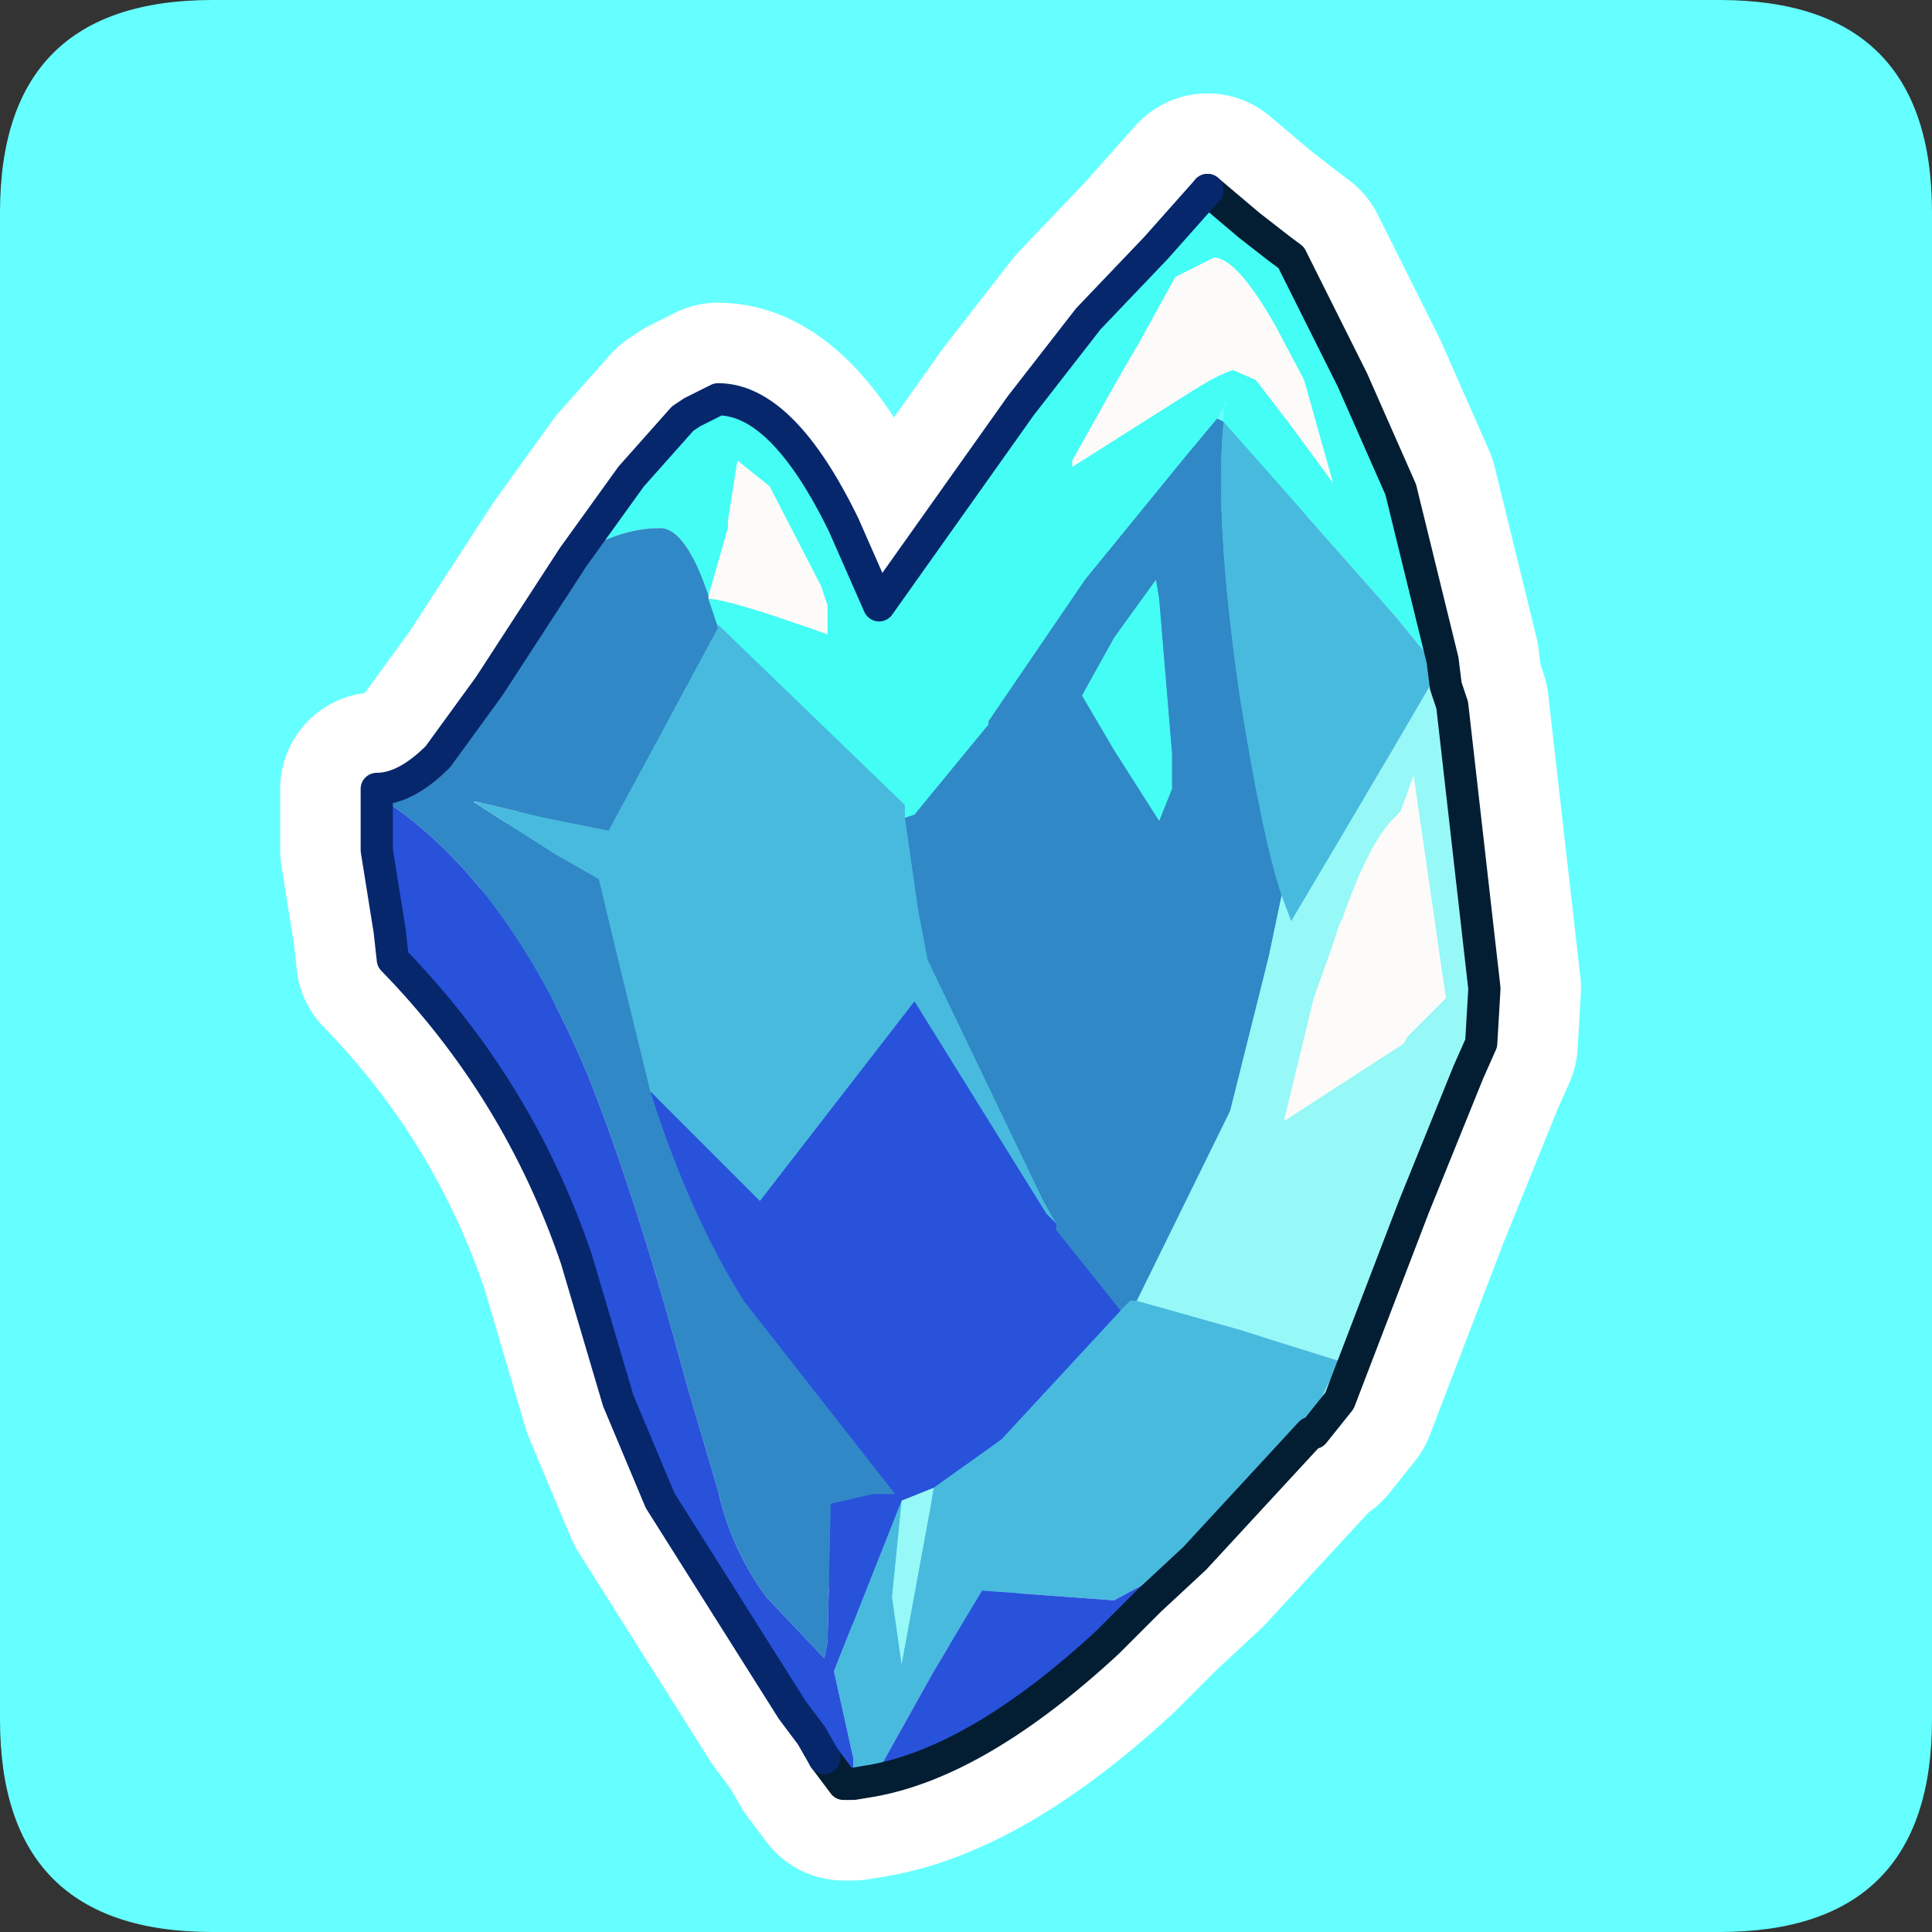 <?xml version="1.0" encoding="UTF-8" standalone="no"?>
<svg xmlns:ffdec="https://www.free-decompiler.com/flash" xmlns:xlink="http://www.w3.org/1999/xlink" ffdec:objectType="frame" height="30.0px" width="30.0px" xmlns="http://www.w3.org/2000/svg">
  <rect width="100%" height="100%" fill="#333333" stroke="none"/>
  <g transform="matrix(1.0, 0.0, 0.0, 1.0, 0.0, 0.0)">
    <use ffdec:characterId="1" height="30.0" transform="matrix(1.0, 0.0, 0.0, 1.0, 0.0, 0.0)" width="30.0" xlink:href="#shape0"/>
  </g>
  <defs>
    <g id="shape0" transform="matrix(1.0, 0.0, 0.0, 1.0, 0.0, 0.0)">
      <path d="M0.0 0.0 L30.0 0.0 30.0 30.0 0.0 30.0 0.0 0.0" fill="#33cc66" fill-opacity="0.0" fill-rule="evenodd" stroke="none"/>
      <path d="M30.0 26.7 Q30.0 30.0 26.7 30.0 L3.3 30.0 Q0.0 30.0 0.0 26.7 L0.0 3.3 Q0.0 0.0 3.3 0.0 L26.7 0.0 Q30.0 0.0 30.0 3.3 L30.0 26.7" fill="#66ffff" fill-rule="evenodd" stroke="none"/>
      <path d="M22.45 10.65 L22.55 10.95 23.05 15.35 23.0 16.2 22.8 16.65 21.95 18.75 20.8 21.75 20.4 22.25 20.4 22.1 Q20.55 21.5 20.85 21.15 L19.25 20.65 17.65 20.2 19.1 17.25 19.55 15.45 19.7 14.85 19.9 13.9 20.05 14.3 21.65 11.6 22.35 10.4 22.45 10.65 M21.65 12.7 Q21.25 13.1 20.85 14.25 L20.8 14.35 20.65 14.8 20.4 15.5 19.95 17.35 19.95 17.4 21.8 16.2 21.85 16.1 22.45 15.5 21.95 12.05 21.75 12.6 21.65 12.7 M14.5 23.1 L14.45 23.4 14.0 25.85 13.85 24.8 14.0 23.3 14.5 23.1" fill="#96f8f7" fill-rule="evenodd" stroke="none"/>
      <path d="M18.25 4.3 L18.85 4.0 Q19.2 4.0 19.8 5.05 L20.25 5.9 20.7 7.5 20.0 6.55 19.5 5.9 19.15 5.75 Q19.1 5.75 18.8 5.9 L18.55 6.05 16.65 7.25 16.65 7.15 17.35 5.9 17.7 5.3 18.25 4.3 M11.0 9.25 L11.3 8.2 11.3 8.1 11.45 7.15 11.95 7.55 12.75 9.1 12.85 9.4 12.85 9.85 Q11.3 9.3 11.0 9.3 L11.0 9.25 M21.65 12.7 L21.75 12.6 21.95 12.05 22.45 15.5 21.85 16.1 21.8 16.2 19.95 17.4 19.95 17.35 20.4 15.5 20.65 14.8 20.8 14.35 20.85 14.25 Q21.25 13.1 21.65 12.7" fill="#fcfbf9" fill-rule="evenodd" stroke="none"/>
      <path d="M8.9 8.65 L9.8 7.4 10.6 6.5 10.75 6.4 11.15 6.2 Q12.15 6.2 13.1 8.15 L13.65 9.4 15.85 6.3 16.9 4.95 17.95 3.85 18.75 2.95 19.4 3.5 19.85 3.85 20.05 4.0 21.0 5.9 21.75 7.6 22.4 10.25 22.35 10.4 21.65 9.55 19.0 6.55 19.0 6.3 19.05 6.3 19.05 6.2 19.0 6.3 18.9 6.5 18.4 7.1 16.85 9.0 15.35 11.2 15.35 11.25 14.2 12.65 14.05 12.7 14.05 12.5 11.15 9.7 11.15 9.75 11.0 9.3 Q11.3 9.3 12.85 9.85 L12.85 9.4 12.75 9.1 11.95 7.55 11.45 7.15 11.3 8.1 11.3 8.2 11.0 9.25 Q10.65 8.2 10.25 8.2 9.6 8.2 8.9 8.65 M18.25 4.3 L17.7 5.3 17.35 5.9 16.65 7.15 16.65 7.25 18.55 6.05 18.8 5.9 Q19.1 5.75 19.15 5.75 L19.5 5.9 20.0 6.55 20.7 7.5 20.25 5.9 19.8 5.05 Q19.2 4.0 18.85 4.0 L18.25 4.3 M17.95 9.0 L18.0 9.3 18.2 11.7 18.2 12.25 18.0 12.75 17.3 11.65 16.8 10.8 17.3 9.9 17.95 9.0" fill="#44fdf5" fill-rule="evenodd" stroke="none"/>
      <path d="M5.85 12.35 L5.85 12.25 Q6.3 12.25 6.8 11.75 L7.6 10.65 8.9 8.65 Q9.6 8.2 10.25 8.2 10.65 8.2 11.0 9.25 L11.0 9.3 11.15 9.75 10.1 11.7 9.45 12.9 8.45 12.7 7.4 12.45 7.35 12.45 8.6 13.25 9.3 13.65 9.6 14.9 10.1 16.95 Q10.7 18.85 11.55 20.2 L13.9 23.2 13.7 23.2 13.55 23.2 12.9 23.35 12.85 25.5 12.8 25.75 11.9 24.8 Q11.35 24.05 11.15 23.15 L10.65 21.45 Q9.9 18.65 9.15 16.75 7.85 13.6 5.85 12.35 M19.9 13.9 L19.7 14.85 19.55 15.45 19.1 17.25 17.65 20.2 17.55 20.2 17.4 20.35 16.4 19.1 16.4 19.05 16.4 19.0 16.2 18.65 14.4 14.9 14.25 14.1 14.05 12.7 14.2 12.65 15.35 11.25 15.35 11.2 16.85 9.0 18.4 7.1 18.9 6.5 19.0 6.55 Q18.85 8.05 19.25 10.8 19.6 13.0 19.9 13.9 M17.95 9.0 L17.3 9.9 16.8 10.8 17.3 11.65 18.0 12.75 18.2 12.25 18.2 11.7 18.0 9.3 17.95 9.0" fill="#3188c6" fill-rule="evenodd" stroke="none"/>
      <path d="M20.4 22.25 L20.35 22.25 18.55 24.2 Q17.75 24.6 17.3 24.85 L15.25 24.7 14.5 25.95 13.55 27.65 13.25 27.7 13.25 27.3 12.95 25.95 14.0 23.3 13.85 24.8 14.0 25.85 14.45 23.4 14.5 23.1 15.55 22.35 17.4 20.35 17.55 20.2 17.65 20.2 19.25 20.65 20.85 21.15 Q20.55 21.5 20.4 22.1 L20.4 22.25 M22.35 10.4 L21.65 11.6 20.05 14.3 19.9 13.9 Q19.6 13.0 19.25 10.8 18.85 8.05 19.0 6.55 L21.65 9.55 22.35 10.4 M11.15 9.75 L11.15 9.7 14.05 12.5 14.05 12.7 14.25 14.1 14.4 14.9 16.2 18.65 16.4 19.0 16.25 18.85 14.2 15.55 11.8 18.65 10.1 16.95 9.6 14.9 9.3 13.65 8.6 13.25 7.35 12.45 7.4 12.45 8.45 12.7 9.45 12.9 10.1 11.7 11.15 9.75" fill="#48bade" fill-rule="evenodd" stroke="none"/>
      <path d="M18.55 24.2 L17.85 24.85 17.2 25.5 Q15.2 27.35 13.55 27.65 L14.5 25.95 15.25 24.7 17.3 24.85 Q17.75 24.6 18.55 24.2 M13.25 27.7 L13.1 27.7 12.8 27.3 12.6 26.95 12.3 26.55 10.25 23.3 9.6 21.75 8.95 19.55 Q8.05 16.9 6.1 14.9 L6.05 14.45 5.85 13.2 5.85 12.35 Q7.85 13.6 9.15 16.75 9.9 18.65 10.65 21.45 L11.15 23.15 Q11.35 24.05 11.9 24.8 L12.8 25.75 12.85 25.5 12.9 23.35 13.55 23.2 13.7 23.2 13.9 23.2 11.55 20.2 Q10.7 18.85 10.1 16.95 L11.8 18.65 14.2 15.55 16.25 18.85 16.4 19.0 16.4 19.05 16.4 19.1 17.4 20.35 15.55 22.35 14.5 23.1 14.0 23.3 12.95 25.95 13.25 27.3 13.25 27.7" fill="#2852da" fill-rule="evenodd" stroke="none"/>
      <path d="M22.45 10.65 L22.55 10.95 23.05 15.35 23.0 16.2 22.8 16.65 21.95 18.75 20.8 21.75 20.4 22.25 20.35 22.25 18.55 24.2 17.85 24.85 17.2 25.5 Q15.2 27.35 13.55 27.65 L13.25 27.7 13.1 27.7 12.8 27.3 12.6 26.95 12.3 26.55 10.25 23.3 9.6 21.75 8.95 19.55 Q8.05 16.9 6.1 14.9 L6.05 14.45 5.85 13.2 5.85 12.35 5.85 12.25 Q6.3 12.25 6.8 11.75 L7.6 10.65 8.9 8.65 9.8 7.4 10.6 6.5 10.75 6.4 11.15 6.2 Q12.15 6.2 13.1 8.15 L13.65 9.4 15.85 6.3 16.9 4.95 17.95 3.85 18.75 2.95 19.4 3.5 19.85 3.85 20.05 4.0 21.0 5.9 21.75 7.6 22.4 10.25 22.45 10.65 Z" fill="none" stroke="#ffffff" stroke-linecap="round" stroke-linejoin="round" stroke-width="3.0"/>
      <path d="M22.45 10.65 L22.55 10.95 23.05 15.35 23.0 16.2 22.8 16.65 21.95 18.75 20.8 21.75 20.4 22.25 20.4 22.1 Q20.55 21.5 20.85 21.15 L19.25 20.65 17.65 20.2 19.1 17.25 19.55 15.45 19.7 14.85 19.9 13.9 20.05 14.3 21.65 11.6 22.35 10.4 22.45 10.65 M21.75 12.6 L21.65 12.7 Q21.25 13.1 20.85 14.25 L20.8 14.35 20.65 14.8 20.4 15.5 19.95 17.35 19.95 17.4 21.8 16.2 21.85 16.1 22.45 15.5 21.95 12.05 21.75 12.6 M14.5 23.1 L14.45 23.4 14.0 25.85 13.85 24.8 14.0 23.3 14.5 23.1" fill="#96f8f7" fill-rule="evenodd" stroke="none"/>
      <path d="M18.25 4.3 L18.85 4.0 Q19.2 4.0 19.8 5.05 L20.25 5.9 20.7 7.5 20.0 6.55 19.5 5.9 19.15 5.75 Q19.1 5.75 18.8 5.9 L18.55 6.05 16.65 7.25 16.65 7.15 17.35 5.9 17.7 5.3 18.25 4.3 M11.0 9.25 L11.3 8.2 11.3 8.1 11.45 7.15 11.95 7.55 12.75 9.1 12.85 9.4 12.85 9.85 Q11.3 9.3 11.0 9.3 L11.0 9.25 M21.75 12.6 L21.95 12.05 22.45 15.5 21.85 16.1 21.8 16.2 19.95 17.4 19.95 17.35 20.4 15.5 20.65 14.8 20.8 14.35 20.85 14.25 Q21.25 13.1 21.65 12.7 L21.75 12.6" fill="#fcfbf9" fill-rule="evenodd" stroke="none"/>
      <path d="M8.9 8.65 L9.8 7.4 10.6 6.5 10.75 6.4 11.15 6.2 Q12.15 6.2 13.1 8.15 L13.65 9.4 15.85 6.3 16.9 4.95 17.95 3.85 18.75 2.95 19.4 3.5 19.85 3.85 20.05 4.0 21.0 5.9 21.75 7.6 22.4 10.25 22.35 10.4 21.65 9.55 19.0 6.55 19.0 6.3 19.05 6.3 19.05 6.2 19.0 6.3 18.9 6.5 18.4 7.1 16.85 9.0 15.35 11.2 15.35 11.25 14.2 12.65 14.05 12.7 14.05 12.5 11.15 9.7 11.15 9.75 11.0 9.3 Q11.3 9.3 12.85 9.85 L12.85 9.4 12.75 9.1 11.95 7.55 11.45 7.15 11.3 8.1 11.3 8.2 11.0 9.25 Q10.65 8.2 10.25 8.2 9.6 8.2 8.9 8.65 M18.25 4.3 L17.7 5.3 17.35 5.9 16.65 7.15 16.65 7.25 18.55 6.05 18.8 5.9 Q19.1 5.75 19.15 5.75 L19.5 5.9 20.0 6.55 20.7 7.5 20.25 5.9 19.8 5.05 Q19.2 4.0 18.85 4.0 L18.25 4.3 M17.95 9.0 L18.0 9.3 18.2 11.7 18.2 12.25 18.0 12.75 17.3 11.65 16.8 10.8 17.3 9.9 17.95 9.0" fill="#44fdf5" fill-rule="evenodd" stroke="none"/>
      <path d="M5.85 12.35 L5.85 12.25 Q6.3 12.25 6.8 11.75 L7.6 10.65 8.9 8.65 Q9.6 8.2 10.25 8.2 10.65 8.2 11.0 9.25 L11.0 9.3 11.15 9.75 10.1 11.7 9.45 12.9 8.45 12.7 7.4 12.45 7.35 12.45 8.6 13.25 9.3 13.65 9.6 14.9 10.1 16.95 Q10.7 18.85 11.55 20.2 L13.9 23.2 13.7 23.2 13.55 23.2 12.9 23.35 12.85 25.5 12.8 25.75 11.9 24.8 Q11.35 24.05 11.15 23.15 L10.65 21.45 Q9.9 18.65 9.15 16.75 7.85 13.6 5.85 12.35 M19.9 13.9 L19.7 14.85 19.55 15.45 19.1 17.25 17.65 20.2 17.55 20.2 17.4 20.35 16.4 19.1 16.4 19.05 16.4 19.0 16.2 18.65 14.4 14.9 14.25 14.1 14.05 12.7 14.2 12.65 15.35 11.25 15.35 11.2 16.85 9.0 18.4 7.1 18.9 6.5 19.0 6.55 Q18.85 8.05 19.25 10.8 19.6 13.0 19.9 13.9 M17.95 9.0 L17.3 9.9 16.8 10.8 17.3 11.65 18.0 12.75 18.2 12.25 18.2 11.7 18.0 9.3 17.95 9.0" fill="#3188c6" fill-rule="evenodd" stroke="none"/>
      <path d="M20.4 22.25 L20.35 22.25 18.55 24.2 Q17.75 24.6 17.3 24.85 L15.25 24.7 14.5 25.95 13.55 27.65 13.25 27.7 13.25 27.3 12.95 25.95 14.0 23.3 13.85 24.8 14.0 25.85 14.45 23.4 14.5 23.1 15.55 22.35 17.4 20.35 17.55 20.2 17.65 20.2 19.25 20.65 20.85 21.15 Q20.55 21.5 20.4 22.1 L20.4 22.25 M22.35 10.4 L21.65 11.6 20.05 14.3 19.9 13.9 Q19.6 13.0 19.25 10.8 18.85 8.05 19.0 6.55 L21.65 9.55 22.35 10.4 M11.15 9.75 L11.15 9.7 14.05 12.5 14.05 12.7 14.25 14.1 14.4 14.9 16.2 18.65 16.4 19.0 16.25 18.85 14.2 15.55 11.8 18.65 10.1 16.95 9.6 14.9 9.3 13.65 8.6 13.25 7.35 12.45 7.4 12.45 8.45 12.7 9.45 12.9 10.1 11.7 11.15 9.75" fill="#48bade" fill-rule="evenodd" stroke="none"/>
      <path d="M18.55 24.2 L17.85 24.85 17.2 25.5 Q15.2 27.35 13.55 27.65 L14.5 25.95 15.25 24.7 17.3 24.85 Q17.75 24.6 18.55 24.2 M13.25 27.7 L13.1 27.7 12.8 27.3 12.6 26.95 12.3 26.55 10.25 23.3 9.6 21.75 8.95 19.55 Q8.05 16.9 6.1 14.9 L6.05 14.45 5.85 13.2 5.85 12.35 Q7.85 13.6 9.15 16.75 9.9 18.65 10.65 21.45 L11.15 23.15 Q11.35 24.05 11.9 24.8 L12.8 25.75 12.85 25.5 12.9 23.35 13.55 23.2 13.7 23.2 13.9 23.2 11.55 20.2 Q10.7 18.85 10.1 16.95 L11.8 18.65 14.2 15.55 16.25 18.85 16.4 19.0 16.4 19.05 16.4 19.1 17.4 20.35 15.55 22.35 14.5 23.1 14.0 23.3 12.95 25.95 13.25 27.3 13.25 27.7" fill="#2852da" fill-rule="evenodd" stroke="none"/>
      <path d="M22.45 10.65 L22.55 10.95 23.05 15.35 23.0 16.2 22.8 16.65 21.95 18.75 20.8 21.75 20.4 22.25 20.35 22.25 18.55 24.2 17.85 24.85 17.2 25.5 Q15.2 27.35 13.55 27.65 L13.25 27.7 13.1 27.7 12.8 27.3 M18.75 2.95 L19.4 3.5 19.85 3.85 20.05 4.0 21.0 5.9 21.75 7.6 22.4 10.25 22.45 10.65" fill="none" stroke="#031d33" stroke-linecap="round" stroke-linejoin="round" stroke-width="0.5"/>
      <path d="M12.8 27.3 L12.6 26.95 12.3 26.55 10.25 23.3 9.6 21.75 8.95 19.55 Q8.05 16.9 6.1 14.9 L6.05 14.45 5.85 13.2 5.85 12.35 5.85 12.25 Q6.3 12.25 6.8 11.75 L7.6 10.65 8.9 8.65 9.8 7.4 10.6 6.5 10.75 6.4 11.15 6.2 Q12.15 6.2 13.1 8.15 L13.65 9.4 15.85 6.3 16.9 4.95 17.95 3.85 18.75 2.95" fill="none" stroke="#07276d" stroke-linecap="round" stroke-linejoin="round" stroke-width="0.5"/>
    </g>
  </defs>
</svg>
